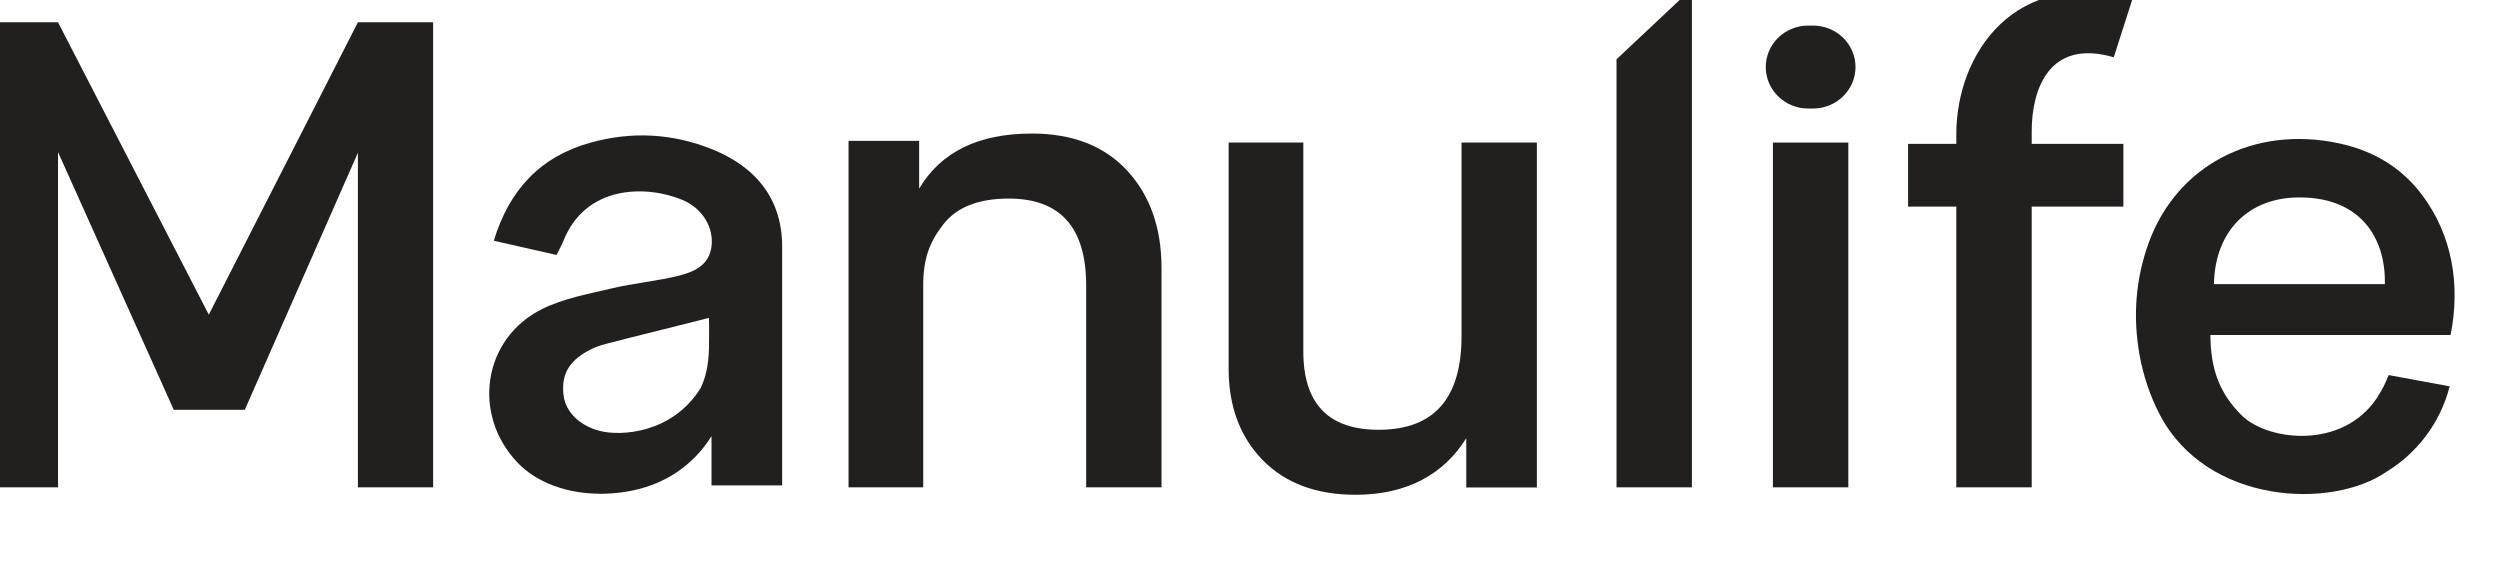 <?xml version="1.0" encoding="utf-8" ?>
<svg xmlns="http://www.w3.org/2000/svg" xmlns:xlink="http://www.w3.org/1999/xlink" width="79" height="18">
	<defs>
		<clipPath id="clip_0">
			<rect x="-91" y="-23" width="1280" height="3200" clip-rule="evenodd"/>
		</clipPath>
	</defs>
	<g clip-path="url(#clip_0)">
		<path fill="rgb(34,31,31)" stroke="none" transform="translate(-0.544 0.704)" d="M11.854 14.696L11.854 4.122L8.28 12.245L6.035 12.245L2.377 4.101L2.377 14.696L0 14.696L0 0L2.377 0L7.142 9.239L11.854 0L14.231 0L14.231 14.696L11.854 14.696Z"/>
	</g>
	<defs>
		<clipPath id="clip_1">
			<rect x="-91" y="-23" width="1280" height="3200" clip-rule="evenodd"/>
		</clipPath>
	</defs>
	<g clip-path="url(#clip_1)">
		<path fill="rgb(34,31,31)" stroke="none" transform="translate(67.496 4.392)" d="M2.352 6.195L9.942 6.195C10.262 4.592 9.987 3.031 9.045 1.772C8.401 0.911 7.516 0.373 6.419 0.138C3.722 -0.441 1.285 0.838 0.4 3.289C-0.017 4.442 -0.099 5.631 0.113 6.818C0.228 7.466 0.446 8.124 0.755 8.714C2.233 11.542 6.195 11.729 7.946 10.497C8.852 9.941 9.617 8.993 9.913 7.816C9.219 7.685 8.629 7.58 7.986 7.46C7.865 7.753 7.824 7.849 7.611 8.189C6.522 9.812 4.203 9.547 3.364 8.756C2.65 8.058 2.359 7.294 2.352 6.195ZM5.165 1.847C7.104 1.844 7.896 3.136 7.866 4.586L2.464 4.586C2.5 2.874 3.588 1.844 5.165 1.847Z" fill-rule="evenodd"/>
	</g>
	<defs>
		<clipPath id="clip_2">
			<rect x="-91" y="-23" width="1280" height="3200" clip-rule="evenodd"/>
		</clipPath>
	</defs>
	<g clip-path="url(#clip_2)">
		<path fill="rgb(34,31,31)" stroke="none" transform="translate(26.814 4.22)" d="M2.36 11.18L0 11.18L0 0.231L2.231 0.231L2.231 1.741C2.918 0.581 4.105 0 5.793 0C7.08 0 8.084 0.392 8.807 1.174C9.529 1.957 9.89 2.984 9.89 4.256L9.89 11.18L7.509 11.18L7.509 4.8C7.509 2.97 6.694 2.055 5.063 2.055C4.105 2.055 3.414 2.328 2.993 2.872C2.57 3.418 2.36 3.929 2.36 4.809L2.36 11.18Z"/>
	</g>
	<defs>
		<clipPath id="clip_3">
			<rect x="-91" y="-23" width="1280" height="3200" clip-rule="evenodd"/>
		</clipPath>
	</defs>
	<g clip-path="url(#clip_3)">
		<path fill="rgb(34,31,31)" stroke="none" transform="translate(38.825 4.505)" d="M7.509 10.899L7.509 9.341C6.808 10.473 5.642 11.13 4.012 11.13C2.767 11.13 1.788 10.763 1.072 10.03C0.358 9.296 0 8.334 0 7.147L0 0L2.36 0L2.36 6.602C2.36 8.251 3.153 9.076 4.74 9.076C6.486 9.076 7.359 8.09 7.359 6.119L7.359 0L9.74 0L9.74 10.899L7.509 10.899Z"/>
	</g>
	<defs>
		<clipPath id="clip_4">
			<rect x="-91" y="-23" width="1280" height="3200" clip-rule="evenodd"/>
		</clipPath>
	</defs>
	<g clip-path="url(#clip_4)">
		<path fill="rgb(34,31,31)" stroke="none" transform="translate(51.082 -0.365)" d="M2.382 15.764L0 15.764L0 2.239L2.382 0L2.382 15.764Z"/>
	</g>
	<defs>
		<clipPath id="clip_5">
			<rect x="-91" y="-23" width="1280" height="3200" clip-rule="evenodd"/>
		</clipPath>
	</defs>
	<g clip-path="url(#clip_5)">
		<path fill="rgb(34,31,31)" stroke="none" transform="translate(56.024 4.505)" d="M0 10.895L2.383 10.895L2.383 0L0 0L0 10.895Z"/>
	</g>
	<defs>
		<clipPath id="clip_6">
			<rect x="-91" y="-23" width="1280" height="3200" clip-rule="evenodd"/>
		</clipPath>
	</defs>
	<g clip-path="url(#clip_6)">
		<path fill="rgb(34,31,31)" stroke="none" transform="translate(60.295 -0.243)" d="M6.5 2.053C4.434 1.45 3.907 3.103 3.907 4.388L3.907 4.789L6.804 4.789L6.804 6.772L3.907 6.772L3.907 15.643L1.524 15.643L1.524 6.772L0 6.772L0 4.789L1.524 4.789L1.524 4.493C1.524 1.922 3.394 -0.803 7.034 0.221L7.083 0.234L6.5 2.053Z"/>
	</g>
	<defs>
		<clipPath id="clip_7">
			<rect x="-91" y="-23" width="1280" height="3200" clip-rule="evenodd"/>
		</clipPath>
	</defs>
	<g clip-path="url(#clip_7)">
		<path fill="rgb(34,31,31)" stroke="none" transform="translate(55.798 0.808)" d="M1.493 2.622L1.342 2.622C0.601 2.622 0 2.034 0 1.311C0 0.587 0.601 0 1.342 0L1.493 0C2.234 0 2.836 0.587 2.836 1.311C2.836 2.034 2.234 2.622 1.493 2.622"/>
	</g>
	<defs>
		<clipPath id="clip_8">
			<rect x="-91" y="-23" width="1280" height="3200" clip-rule="evenodd"/>
		</clipPath>
	</defs>
	<g clip-path="url(#clip_8)">
		<path fill="rgb(34,31,31)" stroke="none" transform="translate(15.46 4.279)" d="M7.024 0.43C8.45 0.997 9.256 2.032 9.256 3.509L9.256 11.059L7.024 11.059L7.024 9.502C6.881 9.732 6.717 9.943 6.533 10.134L6.531 10.139C6.523 10.147 6.514 10.153 6.505 10.162C5.826 10.858 4.877 11.279 3.69 11.321C3.655 11.323 3.62 11.324 3.586 11.325C3.553 11.326 3.52 11.327 3.486 11.327L3.488 11.323C2.482 11.319 1.51 10.99 0.884 10.329C-0.552 8.811 -0.204 6.415 1.675 5.484C2.349 5.15 3.131 5.011 3.876 4.833C4.553 4.672 5.253 4.609 5.93 4.448C6.443 4.326 6.95 4.124 7.025 3.5C7.095 2.902 6.737 2.304 6.108 2.04C4.955 1.559 3.044 1.565 2.342 3.338C2.289 3.471 2.216 3.595 2.126 3.778C1.429 3.62 0.806 3.479 0.144 3.328C0.637 1.712 1.617 0.666 3.213 0.225C4.501 -0.131 5.78 -0.066 7.024 0.43ZM3.213 6.76C2.599 7.07 2.256 7.476 2.349 8.22C2.414 8.731 2.845 9.17 3.49 9.337C4.17 9.514 5.782 9.412 6.673 7.996C6.948 7.439 6.948 6.853 6.947 6.338C6.947 6.274 6.947 6.211 6.948 6.15L6.948 5.983C6.947 5.911 6.945 5.839 6.942 5.766C5.851 6.048 4.722 6.317 3.67 6.592C3.513 6.632 3.357 6.686 3.213 6.76Z" fill-rule="evenodd"/>
	</g>
</svg>
